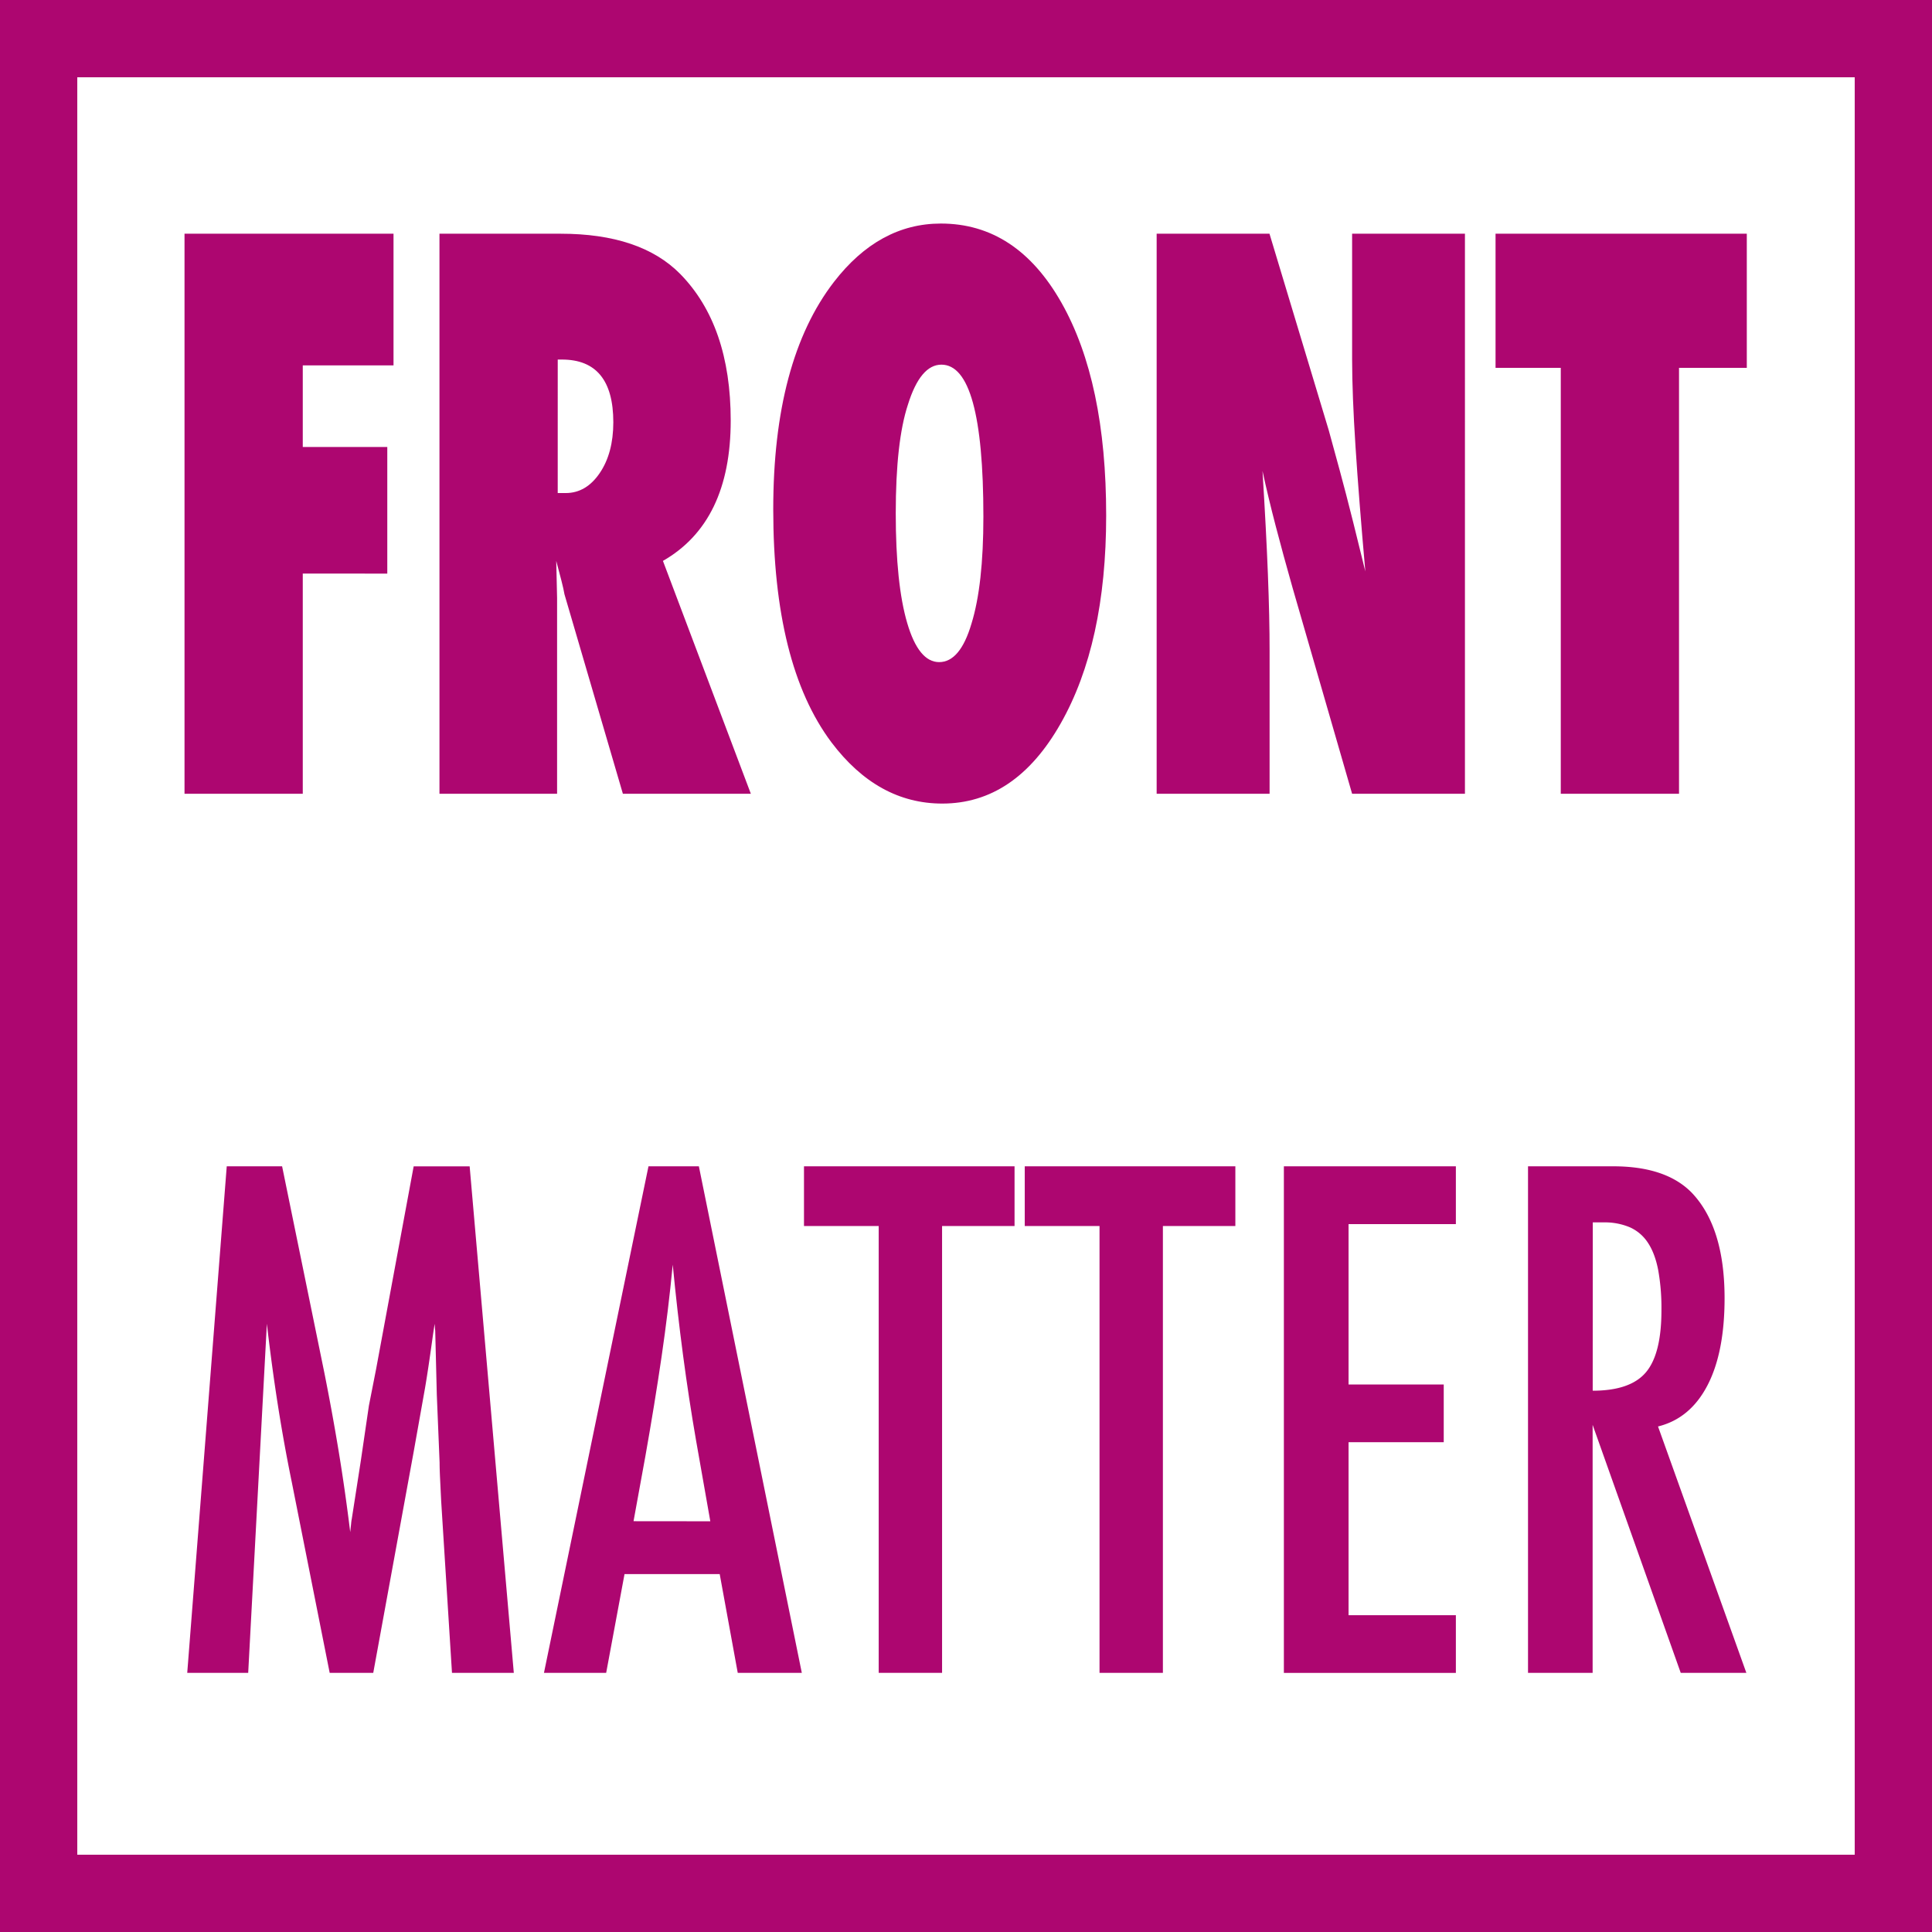 <svg id="Layer_1" data-name="Layer 1" xmlns="http://www.w3.org/2000/svg" viewBox="0 0 1249.98 1249.98"><rect x="25" y="25" width="1199.98" height="1199.98" style="fill:none;stroke:#AD0670;stroke-miterlimit:10;stroke-width:50px"/><path d="M171.89,489.56H95.38V127.21H230.6V212.4H171.89v52.8h54.68v81.91H171.89Z" transform="translate(24 24)" style="fill:#AD0670"/><path d="M461.79,489.56H379l-37.8-129.08c-.37-2.18-1-5.08-1.93-8.68s-2.05-7.9-3.39-12.91l.55,23.94V489.56H260.33V127.21h78.34q51.75,0,77.43,26.05,32.65,33.32,32.66,94.81,0,65.71-43.85,90.82ZM336.84,295H342q13.21,0,22-12.91t8.81-32.86q0-40.59-33.21-40.6h-2.75Z" transform="translate(24 24)" style="fill:#AD0670"/><path d="M691.68,309.56q0,82.85-29.54,134.71-29.35,51.63-76.51,51.63-41.82,0-71.74-39.66Q476.29,406,476.28,305.57q0-96.23,39.26-147.15,29.18-37.78,69.18-37.79,49,0,78,51.17T691.68,309.56Zm-79.44.7q0-98.32-27.16-98.33-13.58,0-21.65,25.81-7.89,23.94-7.89,70.41,0,45.77,7.43,71t20.65,25.23q13.57,0,20.91-24.88Q612.24,354.62,612.24,310.26Z" transform="translate(24 24)" style="fill:#AD0670"/><path d="M724.34,489.56V127.21h73l38.35,127.2q3.1,11.27,7.06,25.81t8.72,33.56l7.88,31.92Q855.17,298.52,853,265t-2.2-56.33V127.21h73V489.56h-73l-38.53-133.3q-6.06-21.35-10.92-40t-8.53-35.56q2.38,38.26,3.49,66.65t1.1,49.76v92.46Z" transform="translate(24 24)" style="fill:#AD0670"/><path d="M1062.31,489.56H985.8V214H943.6V127.21h162.56V214h-43.85Z" transform="translate(24 24)" style="fill:#AD0670"/><path d="M122.7,730.59h35.82l27.36,133.72q5,25.05,9.16,50.2t7.55,52.74q.39-3.6.6-5.62a25.33,25.33,0,0,1,.4-2.87l5.84-37.56,5.23-35.66L219.29,862l24.35-131.39h36.22l28.57,327.72h-40l-7-111.22q-.41-8.49-.71-14.64c-.2-4.11-.3-7.5-.3-10.19l-1.81-43.94-1-40.33c0-.28,0-.88-.1-1.8s-.17-2.16-.3-3.72l-1,6.58q-1.61,11.69-2.91,20.38t-2.32,14.65L245.65,904l-2,11.25-26.16,143.06H189.3L164.75,934.78q-5-24.4-8.95-49.56t-7.14-52.75l-12.08,225.84H97.14Z" transform="translate(24 24)" style="fill:#AD0670"/><path d="M395.56,730.59h32.6l66.6,327.72H453.31l-11.67-63.89H380.06l-11.87,63.89H327.94Zm40,229.66L426.35,908q-9.27-53.28-15.1-113.77Q408.43,823.78,404,854t-10.46,64.2l-7.65,42Z" transform="translate(24 24)" style="fill:#AD0670"/><path d="M496.17,730.59H632.4v38.63H585.51v289.09h-41V769.22H496.17Z" transform="translate(24 24)" style="fill:#AD0670"/><path d="M639,730.59H775.26v38.63H728.38v289.09h-41V769.22H639Z" transform="translate(24 24)" style="fill:#AD0670"/><path d="M806.65,730.59H917.93V768H848.5V871.74h61.58V909.1H848.5V1021h69.43v37.35H806.65Z" transform="translate(24 24)" style="fill:#AD0670"/><path d="M964.61,730.59h55.13q34.21,0,50.91,17.19,21.13,22.29,21.13,68.14,0,35.24-11.16,56.56t-31.9,26.43l57.15,159.4h-42.46l-57-160.46v160.46H964.61Zm41.85,145.18q24.35,0,34.41-11.88t10.06-40.12a138.46,138.46,0,0,0-2.11-26.11q-2.11-10.81-6.64-17.61a27.08,27.08,0,0,0-11.67-10,41.58,41.58,0,0,0-17-3.18h-7Z" transform="translate(24 24)" style="fill:#AD0670"/></svg>